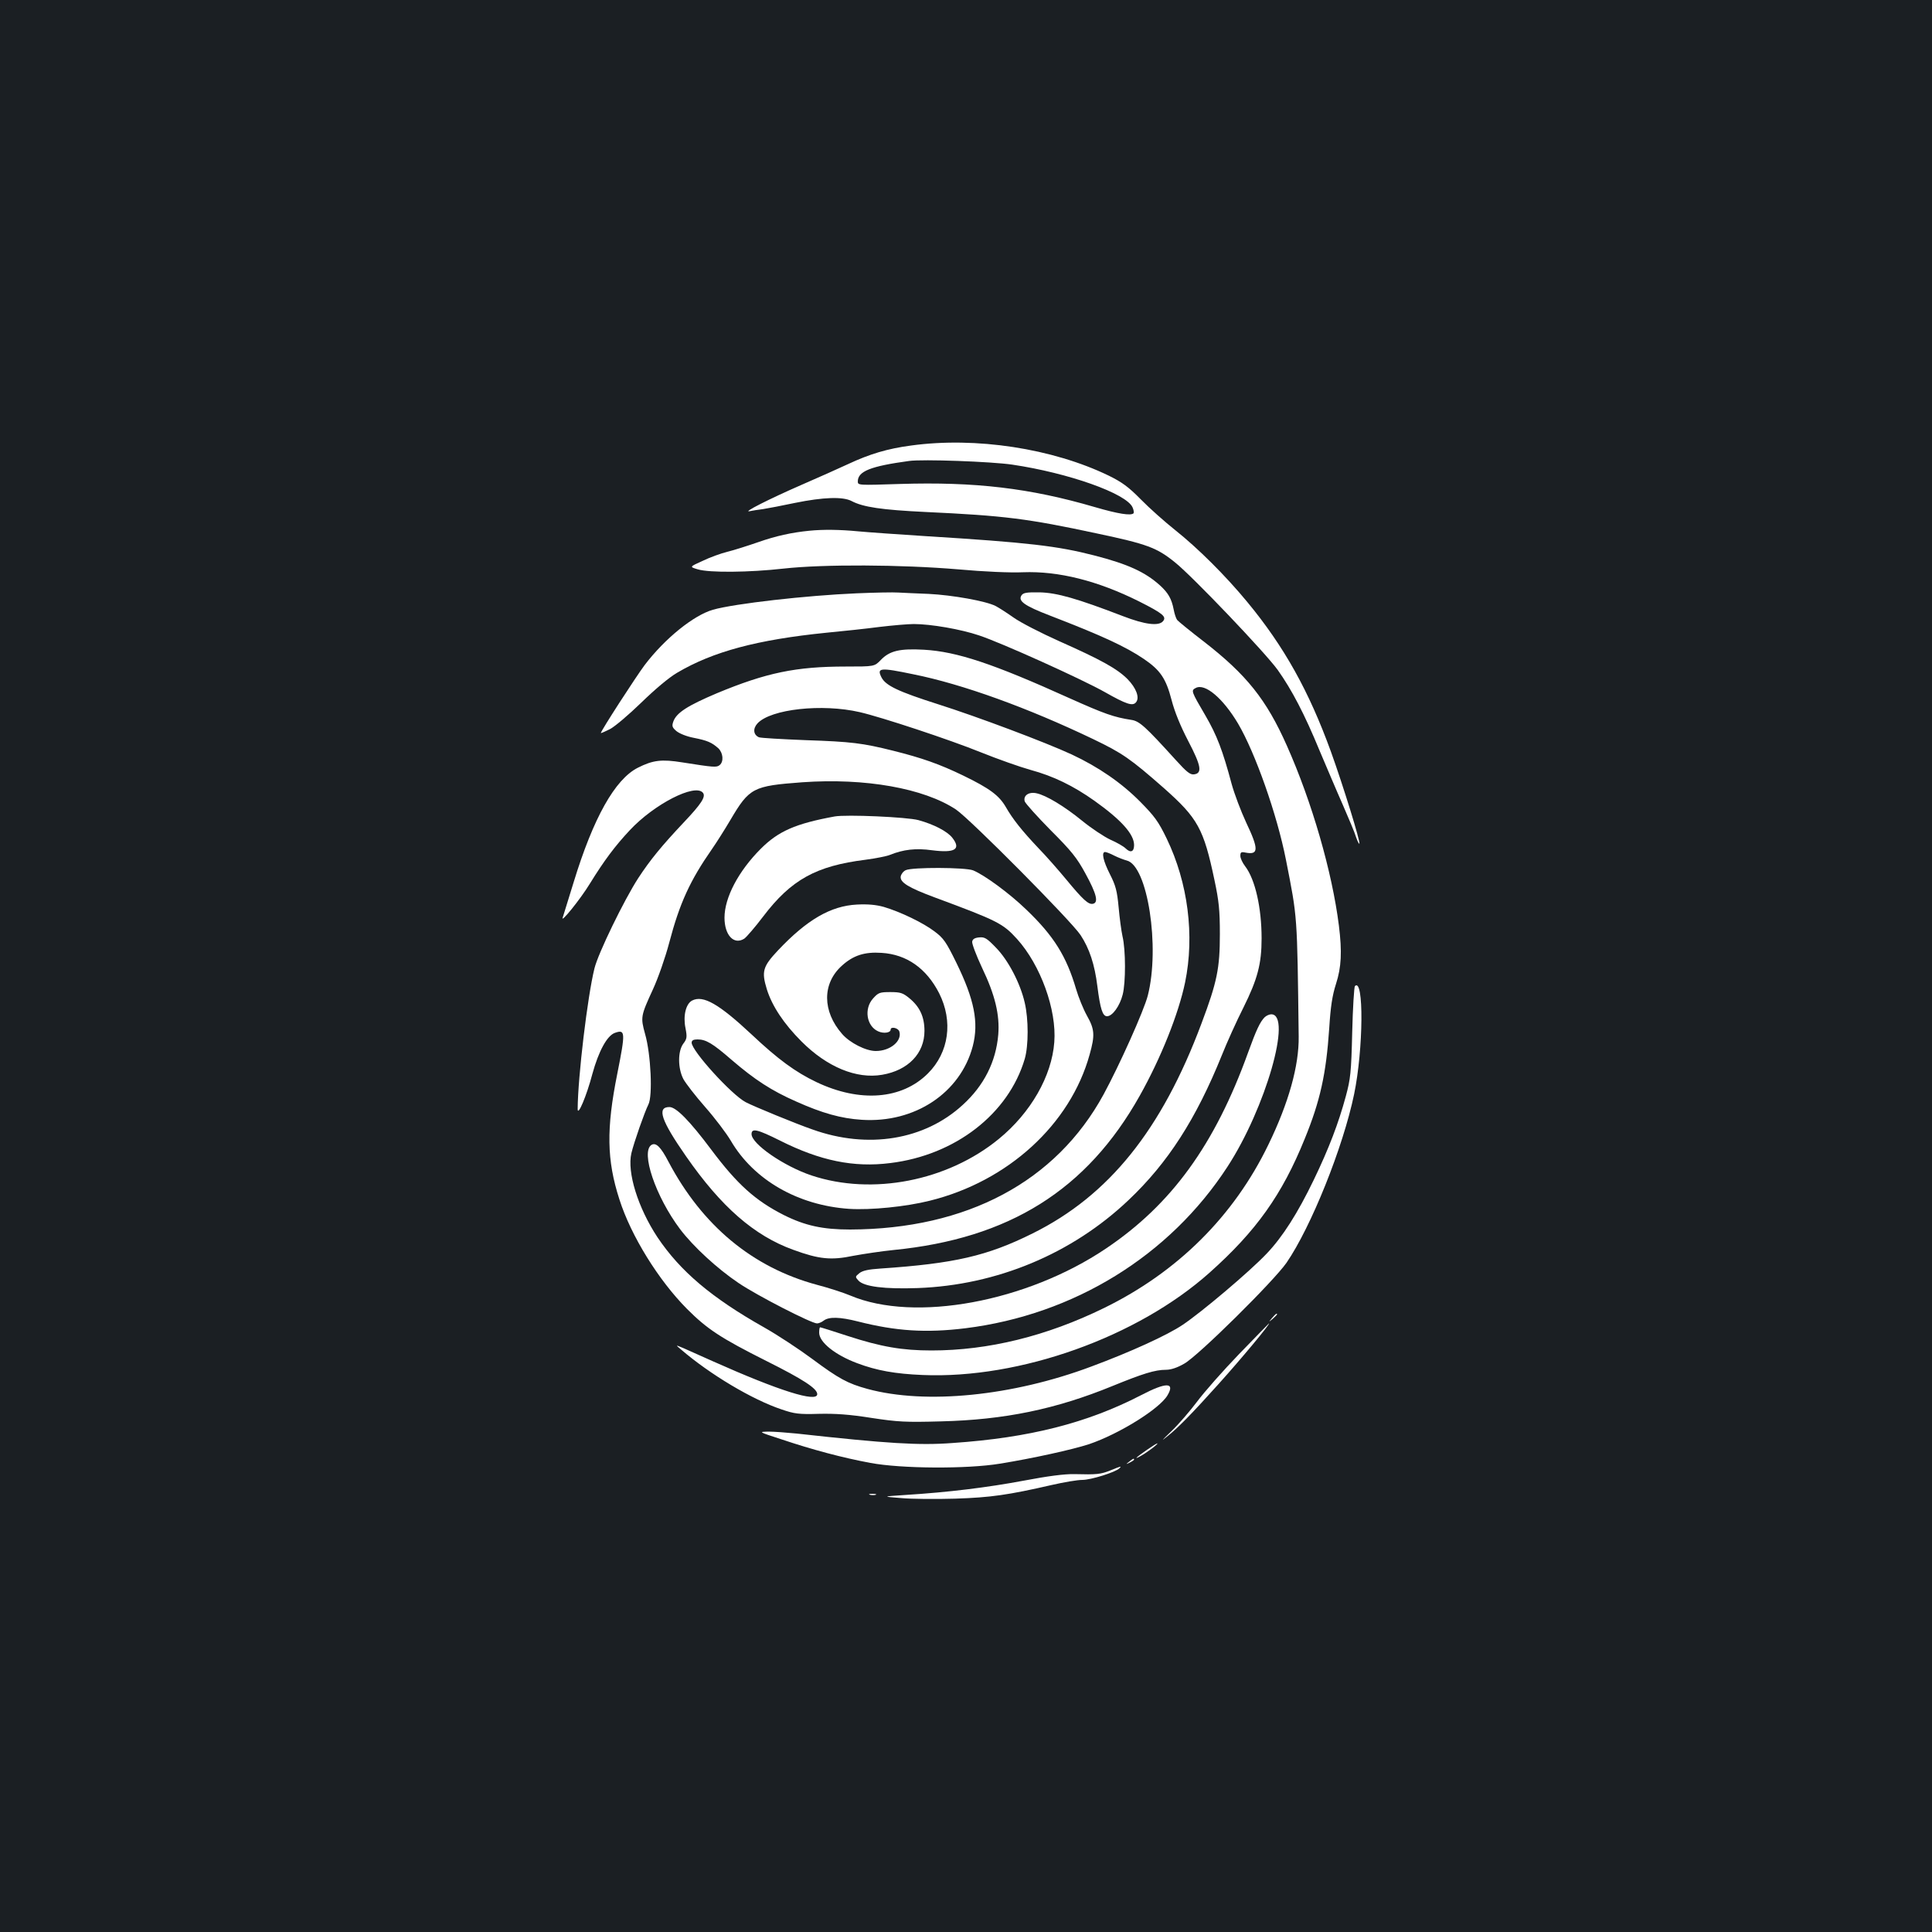 <?xml version="1.0" standalone="no"?>
<!DOCTYPE svg PUBLIC "-//W3C//DTD SVG 20010904//EN"
 "http://www.w3.org/TR/2001/REC-SVG-20010904/DTD/svg10.dtd">
<svg version="1.0" xmlns="http://www.w3.org/2000/svg"
 width="1000pt" height="1000pt" viewBox="0 0 1000 1000"
 preserveAspectRatio="xMidYMid meet">
<rect width="100%" height="100%" fill="#1b1f23"/>
<g transform="translate(0,1000) scale(0.1,-0.1)"
fill="#ffffff" stroke="none">
<path d="M4716 7694 c-122 -16 -215 -44 -326 -96 -47 -22 -155 -70 -240 -107
-172 -75 -309 -145 -270 -137 14 3 45 8 70 11 25 4 99 18 165 32 147 30 247
33 292 10 60 -32 157 -46 383 -57 409 -19 528 -34 887 -111 260 -55 310 -73
405 -150 92 -74 465 -465 531 -556 74 -104 140 -231 217 -418 35 -82 88 -208
120 -280 31 -71 63 -147 69 -168 7 -21 15 -36 17 -34 7 7 -84 301 -147 476
-114 314 -242 544 -433 775 -113 137 -256 279 -373 372 -54 43 -134 114 -178
159 -64 65 -97 89 -166 123 -291 141 -688 202 -1023 156z m524 -99 c290 -43
590 -149 622 -221 6 -13 8 -27 5 -31 -14 -13 -79 -3 -199 32 -338 99 -622 132
-1010 120 -215 -7 -218 -7 -218 13 0 53 67 79 265 106 69 10 427 -3 535 -19z"/>
<path d="M4190 7253 c-92 -9 -174 -27 -265 -59 -55 -19 -127 -42 -160 -50 -33
-8 -91 -29 -128 -47 -69 -31 -69 -31 -25 -44 60 -18 266 -16 444 4 207 23 608
21 904 -4 133 -12 270 -18 335 -15 184 7 387 -44 601 -151 123 -62 143 -79
124 -102 -22 -27 -94 -18 -208 26 -237 91 -341 121 -431 123 -68 1 -85 -2 -94
-16 -19 -29 17 -54 147 -104 267 -103 393 -161 487 -225 85 -58 114 -101 143
-212 16 -62 46 -135 86 -212 67 -128 74 -167 31 -173 -20 -3 -38 11 -95 74
-158 174 -188 202 -231 208 -90 14 -138 31 -319 112 -396 179 -582 241 -753
251 -125 7 -178 -5 -224 -53 -33 -34 -33 -34 -182 -34 -257 0 -411 -32 -666
-138 -151 -64 -210 -101 -226 -147 -8 -23 -6 -30 16 -49 16 -13 53 -28 90 -35
71 -14 93 -24 127 -54 25 -24 29 -69 7 -87 -16 -13 -29 -12 -194 14 -106 17
-151 12 -230 -28 -118 -60 -230 -259 -332 -593 -28 -91 -53 -172 -56 -181 -15
-37 90 92 140 174 74 120 131 196 207 277 126 135 337 243 378 194 17 -20 -8
-58 -100 -155 -113 -120 -173 -193 -235 -288 -72 -111 -207 -388 -226 -466
-36 -144 -86 -563 -87 -728 0 -41 46 67 76 181 32 117 76 199 117 213 54 19
55 4 12 -212 -57 -284 -55 -446 11 -650 60 -189 203 -419 350 -567 104 -104
173 -150 412 -270 188 -94 262 -142 262 -171 0 -45 -197 17 -540 170 -58 26
-125 56 -150 67 -45 19 -45 19 -15 -6 150 -129 368 -259 520 -310 67 -23 90
-26 193 -23 85 2 159 -3 272 -21 138 -21 178 -23 360 -18 329 8 595 63 888
183 157 64 220 84 277 84 26 0 59 11 95 32 73 41 463 427 529 522 127 185 293
598 350 873 48 233 51 606 4 559 -4 -4 -11 -112 -14 -239 -5 -209 -9 -242 -33
-331 -38 -140 -87 -269 -166 -433 -83 -172 -161 -295 -244 -382 -88 -93 -337
-303 -434 -368 -80 -54 -271 -141 -473 -216 -408 -153 -857 -198 -1159 -116
-102 28 -147 52 -287 156 -66 49 -178 123 -249 163 -271 153 -433 290 -551
466 -101 153 -158 336 -135 435 14 58 68 212 88 252 23 44 13 261 -17 365 -24
87 -23 93 41 232 27 59 64 165 84 241 54 205 108 322 221 484 23 33 66 101 95
150 99 168 117 177 373 196 325 23 629 -31 795 -141 73 -49 597 -577 645 -650
46 -70 73 -152 87 -265 15 -118 27 -155 50 -155 28 0 66 53 81 112 16 62 16
231 -1 302 -6 27 -15 94 -20 150 -8 85 -15 112 -45 171 -35 69 -45 115 -25
115 6 0 27 -8 48 -19 20 -10 49 -21 64 -25 108 -26 173 -448 109 -699 -20 -78
-147 -361 -229 -512 -246 -451 -707 -697 -1312 -699 -141 0 -233 20 -343 75
-148 75 -242 160 -376 339 -110 147 -181 220 -216 220 -67 0 -43 -70 86 -255
182 -262 353 -411 555 -484 134 -49 196 -55 311 -31 54 10 148 24 208 30 598
59 1000 310 1274 798 110 196 201 424 235 587 50 243 15 516 -95 744 -43 89
-63 116 -137 191 -97 98 -216 180 -355 245 -136 63 -487 195 -692 260 -204 65
-270 96 -292 138 -26 51 -9 53 164 17 255 -51 594 -174 932 -336 150 -72 192
-101 365 -253 176 -156 206 -210 262 -476 23 -108 28 -156 28 -280 0 -176 -14
-247 -95 -462 -206 -551 -479 -891 -874 -1087 -235 -117 -405 -156 -788 -182
-63 -4 -93 -11 -109 -24 -22 -18 -22 -19 -5 -38 29 -32 137 -45 307 -39 409
15 798 177 1091 455 204 193 350 420 484 752 25 63 75 174 111 245 73 147 94
226 94 358 0 158 -33 305 -85 373 -14 18 -25 42 -25 54 0 19 4 22 27 17 68
-13 69 17 3 156 -27 58 -61 148 -75 199 -47 176 -77 253 -135 353 -75 128 -76
131 -51 144 48 26 141 -53 219 -184 89 -151 202 -471 248 -705 60 -305 58
-277 66 -915 2 -151 -52 -344 -157 -560 -179 -370 -470 -659 -850 -845 -298
-146 -600 -220 -894 -220 -151 0 -261 19 -433 75 -76 25 -140 45 -143 45 -3 0
-5 -13 -5 -28 0 -49 82 -115 197 -158 101 -38 196 -55 339 -61 503 -21 1111
196 1485 530 241 215 375 403 492 692 80 196 111 335 127 572 7 113 16 171 35
230 28 87 32 166 15 303 -35 277 -139 638 -269 930 -106 239 -209 368 -431
540 -69 53 -130 103 -137 111 -6 8 -14 32 -18 54 -11 56 -28 86 -72 126 -76
68 -164 109 -339 154 -190 49 -340 67 -874 100 -140 9 -298 20 -350 25 -93 9
-180 10 -250 3z m260 -939 c113 -26 464 -142 627 -208 87 -35 203 -76 257 -91
118 -32 221 -82 331 -160 139 -99 205 -173 205 -229 0 -35 -18 -42 -43 -18
-12 12 -48 32 -80 46 -32 15 -97 58 -145 97 -93 76 -188 133 -237 143 -40 9
-70 -12 -61 -42 4 -11 64 -78 134 -149 108 -108 136 -143 180 -224 58 -106 69
-151 39 -157 -23 -5 -51 20 -140 128 -39 47 -102 119 -142 160 -86 91 -133
150 -169 213 -35 60 -83 96 -221 163 -122 59 -213 91 -361 128 -160 40 -217
47 -454 55 -124 5 -233 11 -242 15 -29 13 -32 45 -7 72 69 74 334 103 529 58z"/>
<path d="M4434 6929 c-259 -11 -631 -53 -744 -85 -100 -29 -248 -148 -353
-286 -45 -60 -227 -341 -227 -352 0 -2 21 7 47 20 25 13 98 75 162 137 71 69
143 130 186 155 186 110 416 171 772 207 84 8 207 21 275 30 67 8 147 15 178
15 88 0 244 -27 338 -59 115 -38 527 -224 650 -293 113 -64 145 -74 162 -53
20 24 1 74 -44 120 -54 54 -137 100 -353 196 -96 43 -201 97 -236 122 -34 24
-76 51 -93 60 -50 26 -225 57 -347 63 -62 2 -132 6 -157 7 -25 2 -122 0 -216
-4z"/>
<path d="M4320 5774 c-202 -37 -291 -76 -382 -167 -116 -116 -188 -253 -188
-357 0 -91 49 -143 103 -108 12 9 56 60 97 114 145 191 274 262 530 294 52 7
109 18 126 25 69 28 134 36 219 24 118 -15 151 5 104 65 -26 33 -95 69 -175
91 -58 16 -374 30 -434 19z"/>
<path d="M4688 5496 c-13 -6 -24 -21 -26 -33 -4 -30 39 -57 176 -108 327 -121
353 -135 426 -215 122 -135 206 -367 193 -534 -13 -176 -122 -366 -287 -501
-266 -218 -655 -294 -970 -189 -143 48 -310 163 -310 214 0 32 30 25 148 -34
207 -104 381 -140 570 -116 337 41 612 255 696 539 20 69 20 206 0 291 -23
101 -86 221 -149 285 -47 49 -59 56 -87 53 -23 -2 -34 -9 -36 -22 -2 -10 21
-71 51 -135 68 -142 92 -244 84 -346 -12 -141 -74 -264 -184 -364 -198 -182
-491 -230 -778 -127 -84 29 -303 119 -345 141 -73 38 -280 266 -280 308 0 12
9 17 30 17 44 0 78 -20 177 -106 120 -103 206 -159 333 -215 136 -61 233 -88
340 -95 275 -18 511 139 575 381 32 123 8 242 -85 432 -53 108 -66 127 -113
162 -59 45 -178 102 -263 127 -40 11 -82 15 -139 12 -135 -7 -258 -78 -408
-237 -79 -84 -86 -109 -58 -201 27 -87 88 -179 180 -271 132 -132 284 -195
417 -172 135 23 219 111 219 227 0 74 -25 126 -79 170 -33 27 -46 31 -98 31
-55 0 -62 -3 -89 -33 -48 -53 -34 -143 26 -170 28 -13 65 -8 65 9 0 17 39 9
45 -10 15 -49 -47 -101 -122 -101 -51 0 -134 42 -174 88 -103 117 -104 261 -2
353 59 54 118 73 206 67 130 -8 232 -80 298 -209 73 -145 51 -306 -58 -415
-135 -135 -352 -152 -577 -45 -109 52 -199 118 -335 246 -170 159 -252 206
-309 176 -32 -17 -47 -79 -34 -142 9 -47 8 -56 -12 -82 -28 -39 -28 -126 1
-182 12 -22 62 -87 113 -145 51 -58 110 -136 133 -175 119 -203 348 -334 612
-352 112 -7 293 11 417 42 405 100 728 395 828 757 28 100 26 130 -14 201 -19
34 -44 96 -56 137 -50 170 -115 275 -257 411 -88 85 -216 179 -276 204 -41 16
-316 17 -349 1z"/>
<path d="M6545 4734 c-23 -24 -42 -63 -85 -182 -172 -477 -396 -786 -735
-1014 -411 -277 -991 -384 -1323 -244 -33 14 -112 40 -174 56 -333 90 -593
306 -768 637 -40 77 -65 101 -88 87 -57 -36 21 -267 148 -436 69 -91 193 -205
303 -279 96 -65 377 -209 406 -209 9 0 25 7 35 15 27 20 83 19 177 -5 197 -50
352 -60 556 -35 562 70 1057 375 1357 837 197 303 336 788 226 788 -10 0 -26
-7 -35 -16z"/>
<path d="M6584 3178 c-19 -23 -19 -23 4 -4 12 11 22 21 22 23 0 8 -8 2 -26
-19z"/>
<path d="M6414 2992 c-83 -86 -181 -197 -218 -247 -37 -49 -97 -119 -134 -154
-51 -49 -55 -54 -17 -23 56 45 128 119 261 267 119 132 272 316 262 315 -1 -1
-71 -72 -154 -158z"/>
<path d="M5905 2778 c-279 -144 -578 -220 -975 -247 -173 -13 -336 -3 -807 49
-50 5 -115 10 -145 10 -53 -1 -53 -1 67 -40 161 -54 315 -95 460 -122 160 -30
500 -32 670 -4 173 28 376 73 462 101 156 53 365 183 406 253 40 68 -6 69
-138 0z"/>
<path d="M5937 2496 c-59 -41 -73 -55 -29 -30 33 19 91 63 82 63 -3 0 -27 -15
-53 -33z"/>
<path d="M5844 2434 c-18 -14 -18 -15 4 -4 12 6 22 13 22 15 0 8 -5 6 -26 -11z"/>
<path d="M5747 2389 c-51 -20 -69 -22 -187 -19 -50 1 -136 -10 -262 -34 -187
-35 -389 -60 -613 -74 -120 -8 -120 -8 -21 -16 54 -5 180 -6 280 -3 184 6 274
19 501 71 61 14 131 26 157 26 45 0 172 40 192 60 13 13 9 12 -47 -11z"/>
<path d="M4503 2263 c9 -2 23 -2 30 0 6 3 -1 5 -18 5 -16 0 -22 -2 -12 -5z"/>
</g>
</svg>
